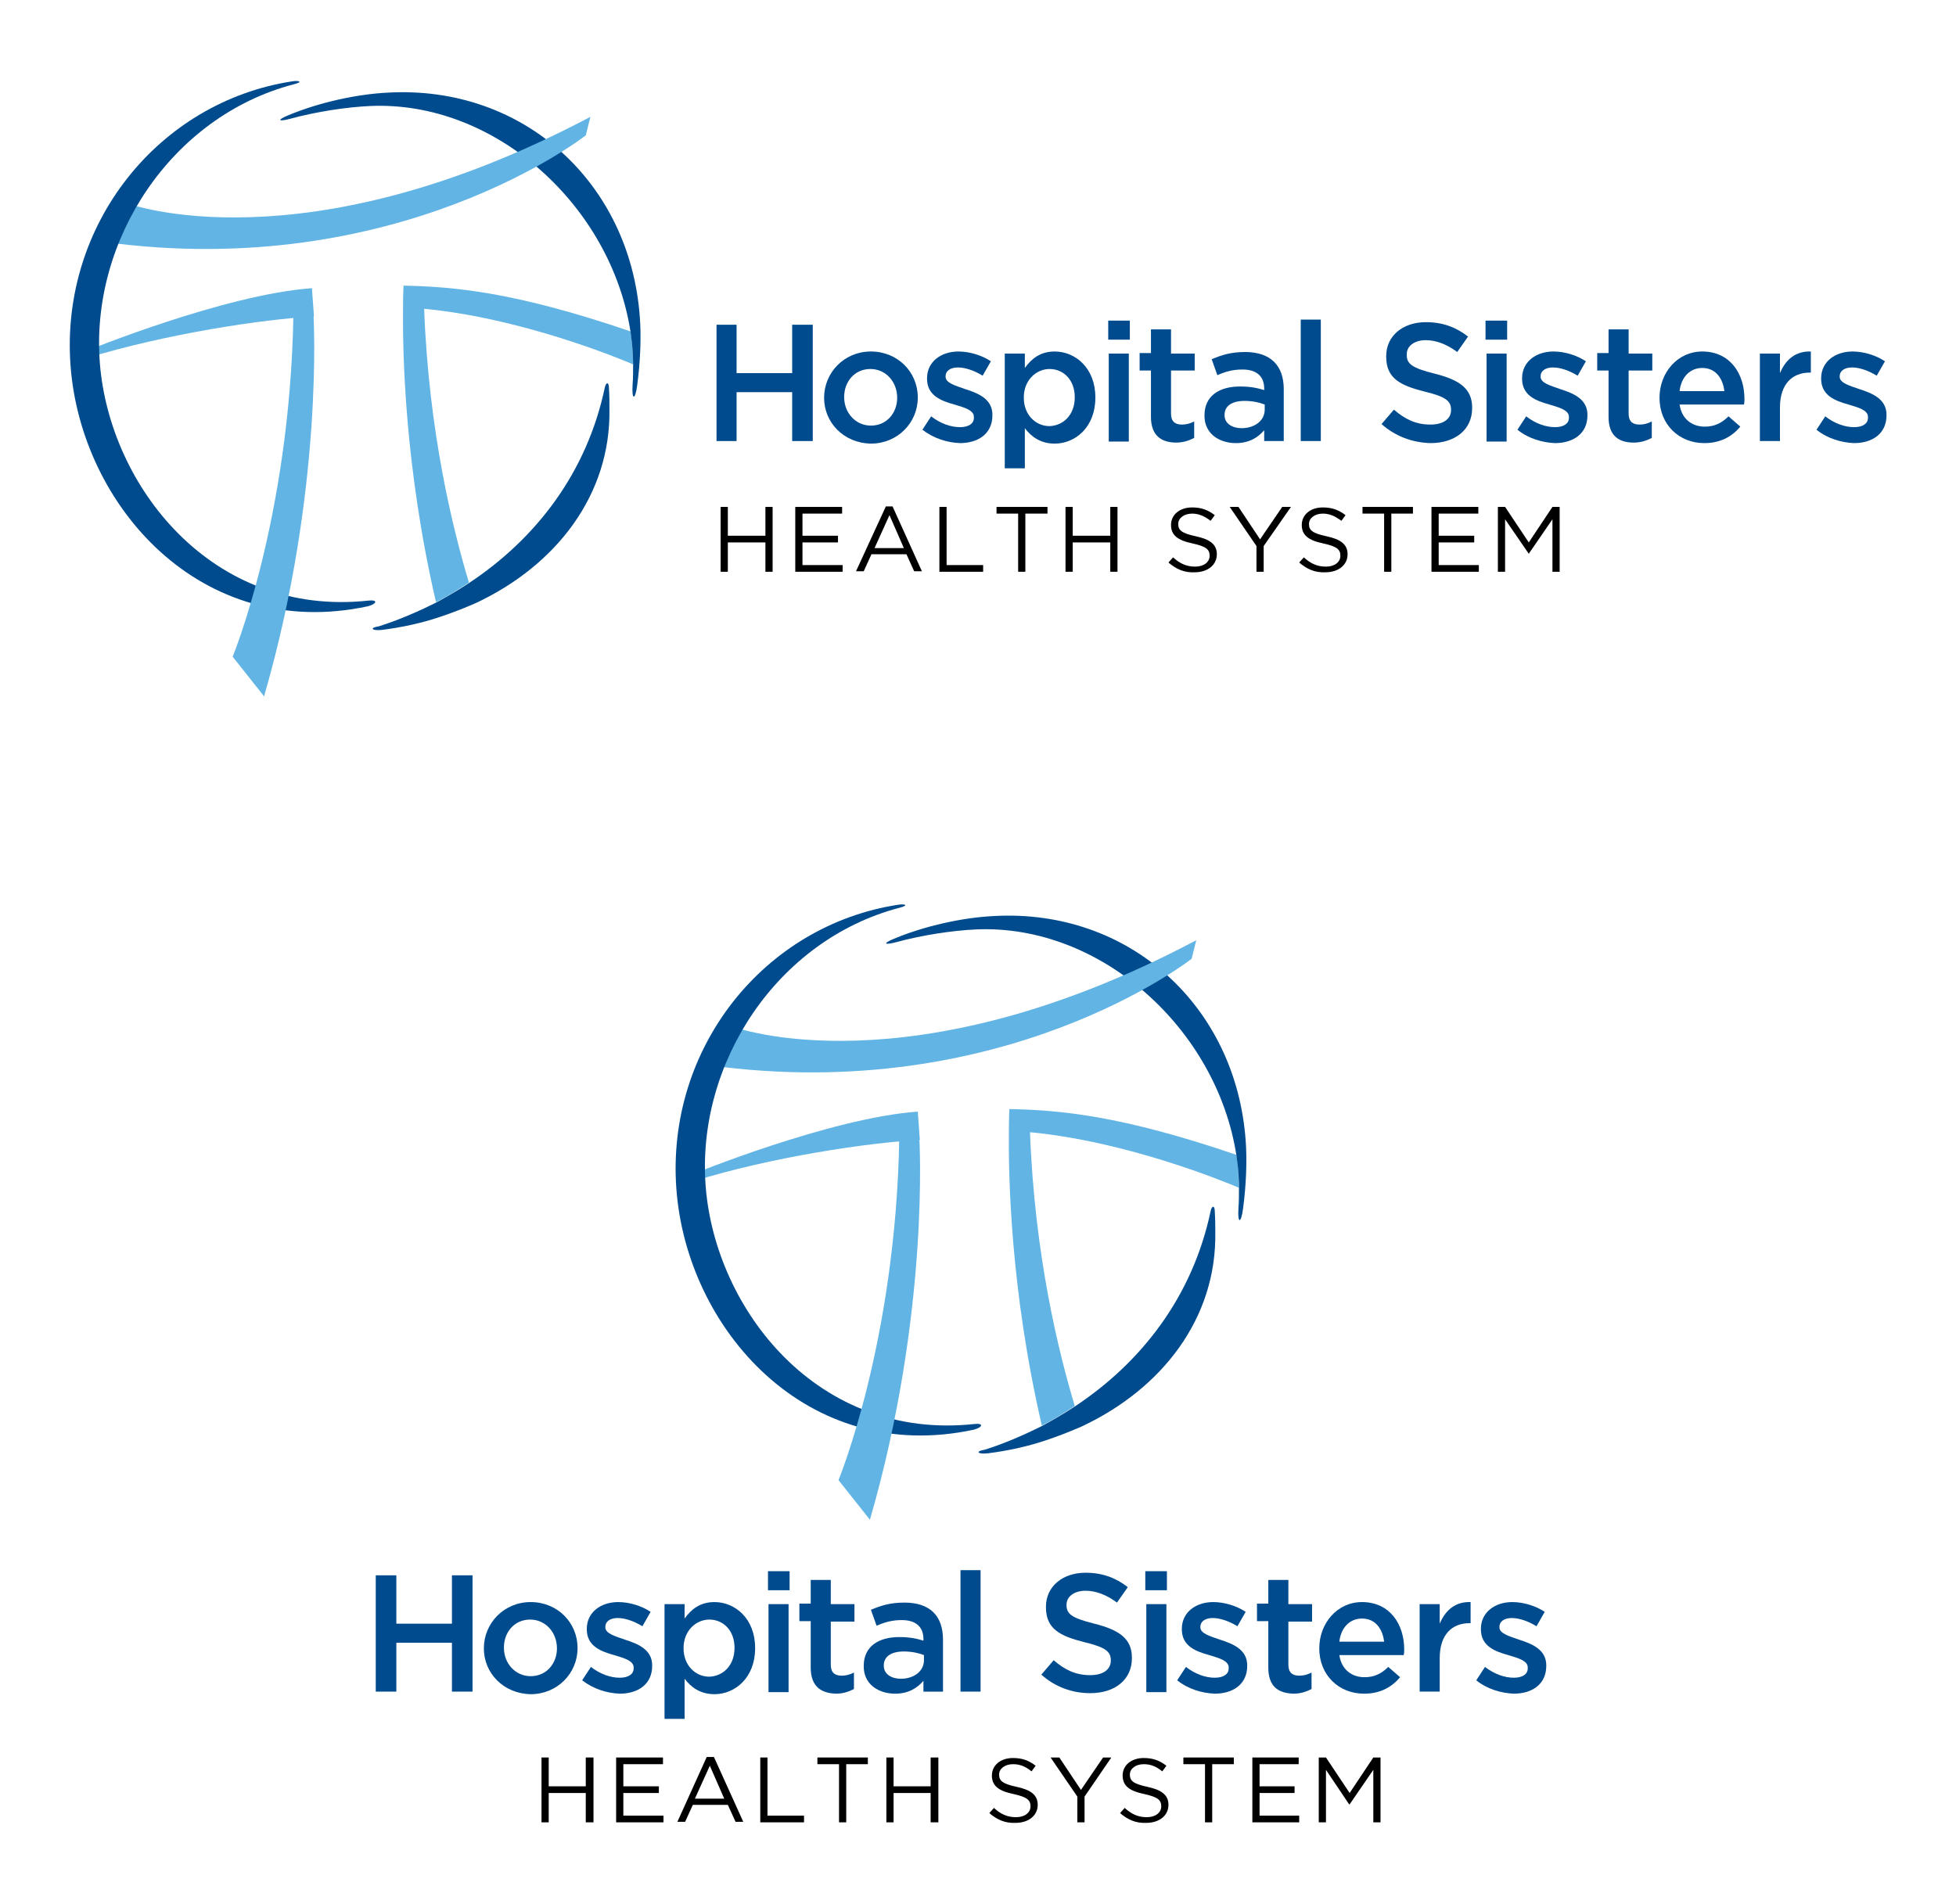 <?xml version="1.0" encoding="utf-8"?>
<!-- Generator: Adobe Illustrator 18.1.1, SVG Export Plug-In . SVG Version: 6.00 Build 0)  -->
<!DOCTYPE svg PUBLIC "-//W3C//DTD SVG 1.1//EN" "http://www.w3.org/Graphics/SVG/1.1/DTD/svg11.dtd">
<svg version="1.1" id="Layer_1" xmlns="http://www.w3.org/2000/svg" xmlns:xlink="http://www.w3.org/1999/xlink" x="0px" y="0px"
	 viewBox="0 0 380 370" enable-background="new 0 0 380 370" xml:space="preserve">
<g>
	<polygon fill="#004B8D" points="139.2,63.1 143.1,63.1 143.1,72.5 153.9,72.5 153.9,63.1 157.9,63.1 157.9,85.7 153.9,85.7 
		153.9,76.2 143.1,76.2 143.1,85.7 139.2,85.7 	"/>
	<g>
		<defs>
			<rect id="SVGID_1_" x="13.6" y="15.7" width="352.9" height="338.5"/>
		</defs>
		<clipPath id="SVGID_2_">
			<use xlink:href="#SVGID_1_"  overflow="visible"/>
		</clipPath>
		<path clip-path="url(#SVGID_2_)" fill="#004B8D" d="M174.3,77.3L174.3,77.3c0-3.1-2.2-5.6-5.2-5.6c-3.1,0-5.1,2.5-5.1,5.4v0.1
			c0,3,2.2,5.5,5.2,5.5C172.3,82.7,174.3,80.2,174.3,77.3 M160.1,77.3L160.1,77.3c0-4.9,3.9-9,9.1-9c5.2,0,9.1,4,9.1,8.9v0.1
			c0,4.8-3.9,8.9-9.1,8.9C163.9,86.1,160.1,82.1,160.1,77.3"/>
		<path clip-path="url(#SVGID_2_)" fill="#004B8D" d="M179.2,83.5l1.7-2.6c1.8,1.4,3.8,2.1,5.6,2.1c1.7,0,2.7-0.7,2.7-1.8V81
			c0-1.3-1.8-1.8-3.8-2.4c-2.5-0.7-5.3-1.7-5.3-5v-0.1c0-3.2,2.7-5.2,6.1-5.2c2.1,0,4.5,0.7,6.3,1.9l-1.6,2.8
			c-1.6-1-3.4-1.6-4.8-1.6c-1.5,0-2.4,0.7-2.4,1.7v0.1c0,1.2,1.8,1.7,3.8,2.4c2.5,0.8,5.3,1.9,5.3,5v0.1c0,3.6-2.8,5.4-6.3,5.4
			C184,86,181.4,85.2,179.2,83.5"/>
		<path clip-path="url(#SVGID_2_)" fill="#004B8D" d="M208.8,77.2L208.8,77.2c0-3.4-2.2-5.5-4.9-5.5c-2.6,0-5,2.2-5,5.5v0.1
			c0,3.3,2.3,5.5,5,5.5C206.6,82.7,208.8,80.6,208.8,77.2 M195.2,68.7h3.9v2.8c1.3-1.8,3-3.2,5.8-3.2c4,0,7.9,3.2,7.9,8.9v0.1
			c0,5.7-3.9,8.9-7.9,8.9c-2.8,0-4.6-1.4-5.8-3v7.8h-3.9V68.7z"/>
	</g>
	<path fill="#004B8D" d="M215.4,68.7h3.9v17.1h-3.9V68.7z M215.3,62.3h4.2V66h-4.2V62.3z"/>
	<g>
		<defs>
			<rect id="SVGID_3_" x="13.6" y="15.7" width="352.9" height="338.5"/>
		</defs>
		<clipPath id="SVGID_4_">
			<use xlink:href="#SVGID_3_"  overflow="visible"/>
		</clipPath>
		<path clip-path="url(#SVGID_4_)" fill="#004B8D" d="M223.6,81v-9h-2.2v-3.4h2.2V64h3.9v4.7h4.6V72h-4.6v8.4c0,1.5,0.8,2.1,2.1,2.1
			c0.9,0,1.6-0.2,2.4-0.6v3.2c-1,0.5-2.1,0.9-3.5,0.9C225.7,86,223.6,84.7,223.6,81"/>
		<path clip-path="url(#SVGID_4_)" fill="#004B8D" d="M245.7,78.6c-1-0.4-2.4-0.7-3.9-0.7c-2.5,0-3.9,1-3.9,2.7v0.1
			c0,1.6,1.5,2.5,3.3,2.5c2.6,0,4.5-1.5,4.5-3.6V78.6z M245.6,85.7v-2.1c-1.2,1.4-2.9,2.5-5.5,2.5c-3.2,0-6.1-1.8-6.1-5.3v-0.1
			c0-3.8,2.9-5.6,6.9-5.6c2.1,0,3.4,0.3,4.7,0.7v-0.3c0-2.4-1.5-3.7-4.2-3.7c-1.9,0-3.3,0.4-4.9,1.1l-1.1-3.1
			c1.9-0.8,3.7-1.4,6.5-1.4c5,0,7.5,2.7,7.5,7.2v10.1H245.6z"/>
	</g>
	<rect x="252.7" y="62.1" fill="#004B8D" width="3.9" height="23.6"/>
	<g>
		<defs>
			<rect id="SVGID_5_" x="13.6" y="15.7" width="352.9" height="338.5"/>
		</defs>
		<clipPath id="SVGID_6_">
			<use xlink:href="#SVGID_5_"  overflow="visible"/>
		</clipPath>
		<path clip-path="url(#SVGID_6_)" fill="#004B8D" d="M268.4,82.4l2.4-2.8c2.2,1.9,4.3,2.9,7.1,2.9c2.5,0,4-1.1,4-2.8v-0.1
			c0-1.6-0.9-2.5-5.1-3.5c-4.8-1.2-7.5-2.6-7.5-6.8v-0.1c0-3.9,3.2-6.6,7.7-6.6c3.3,0,5.9,1,8.2,2.8l-2.1,3c-2-1.5-4.1-2.3-6.1-2.3
			c-2.3,0-3.7,1.2-3.7,2.7V69c0,1.7,1,2.5,5.4,3.6c4.8,1.2,7.3,2.9,7.3,6.6v0.1c0,4.2-3.3,6.8-8.1,6.8
			C274.4,86,271.1,84.8,268.4,82.4"/>
	</g>
	<path fill="#004B8D" d="M288.8,68.7h3.9v17.1h-3.9V68.7z M288.6,62.3h4.2V66h-4.2V62.3z"/>
	<g>
		<defs>
			<rect id="SVGID_7_" x="13.6" y="15.7" width="352.9" height="338.5"/>
		</defs>
		<clipPath id="SVGID_8_">
			<use xlink:href="#SVGID_7_"  overflow="visible"/>
		</clipPath>
		<path clip-path="url(#SVGID_8_)" fill="#004B8D" d="M294.8,83.5l1.7-2.6c1.8,1.4,3.8,2.1,5.6,2.1c1.7,0,2.7-0.7,2.7-1.8V81
			c0-1.3-1.8-1.8-3.8-2.4c-2.5-0.7-5.3-1.7-5.3-5v-0.1c0-3.2,2.7-5.2,6.1-5.2c2.1,0,4.5,0.7,6.3,1.9l-1.6,2.8
			c-1.6-1-3.4-1.6-4.8-1.6c-1.5,0-2.4,0.7-2.4,1.7v0.1c0,1.2,1.8,1.7,3.8,2.4c2.5,0.8,5.3,1.9,5.3,5v0.1c0,3.6-2.8,5.4-6.3,5.4
			C299.6,86,296.9,85.2,294.8,83.5"/>
		<path clip-path="url(#SVGID_8_)" fill="#004B8D" d="M312.5,81v-9h-2.2v-3.4h2.2V64h3.9v4.7h4.6V72h-4.6v8.4c0,1.5,0.8,2.1,2.1,2.1
			c0.9,0,1.6-0.2,2.4-0.6v3.2c-1,0.5-2.1,0.9-3.5,0.9C314.5,86,312.5,84.7,312.5,81"/>
		<path clip-path="url(#SVGID_8_)" fill="#004B8D" d="M335,76c-0.3-2.5-1.7-4.5-4.3-4.5c-2.4,0-4.1,1.8-4.4,4.5H335z M322.4,77.3
			L322.4,77.3c0-4.9,3.5-9,8.3-9c5.4,0,8.2,4.3,8.2,9.2c0,0.4,0,0.7-0.1,1.1h-12.5c0.4,2.8,2.4,4.3,4.9,4.3c1.9,0,3.3-0.7,4.6-2
			l2.3,2c-1.6,1.9-3.8,3.2-7,3.2C326.2,86.1,322.4,82.5,322.4,77.3"/>
		<path clip-path="url(#SVGID_8_)" fill="#004B8D" d="M341.9,68.7h3.9v3.8c1.1-2.6,3-4.3,6-4.2v4.1h-0.2c-3.4,0-5.8,2.2-5.8,6.8v6.5
			h-3.9V68.7z"/>
		<path clip-path="url(#SVGID_8_)" fill="#004B8D" d="M352.9,83.5l1.7-2.6c1.8,1.4,3.8,2.1,5.6,2.1c1.7,0,2.7-0.7,2.7-1.8V81
			c0-1.3-1.8-1.8-3.8-2.4c-2.5-0.7-5.3-1.7-5.3-5v-0.1c0-3.2,2.7-5.2,6.1-5.2c2.1,0,4.5,0.7,6.3,1.9l-1.6,2.8
			c-1.6-1-3.4-1.6-4.8-1.6c-1.5,0-2.4,0.7-2.4,1.7v0.1c0,1.2,1.8,1.7,3.8,2.4c2.5,0.8,5.3,1.9,5.3,5v0.1c0,3.6-2.8,5.4-6.3,5.4
			C357.7,86,355,85.2,352.9,83.5"/>
	</g>
	<polygon points="140,98.5 141.4,98.5 141.4,104.1 148.7,104.1 148.7,98.5 150.1,98.5 150.1,111.1 148.7,111.1 148.7,105.4 
		141.4,105.4 141.4,111.1 140,111.1 	"/>
	<polygon points="154.5,98.5 163.6,98.5 163.6,99.8 155.9,99.8 155.9,104.1 162.8,104.1 162.8,105.4 155.9,105.4 155.9,109.8 
		163.7,109.8 163.7,111.1 154.5,111.1 	"/>
	<path d="M175.6,106.5l-2.8-6.4l-2.9,6.4H175.6z M172.1,98.4h1.3l5.7,12.6h-1.5l-1.5-3.3h-6.8l-1.5,3.3h-1.5L172.1,98.4z"/>
	<polygon points="182.5,98.5 183.9,98.5 183.9,109.8 191,109.8 191,111.1 182.5,111.1 	"/>
	<polygon points="197.8,99.8 193.6,99.8 193.6,98.5 203.5,98.5 203.5,99.8 199.2,99.8 199.2,111.1 197.8,111.1 	"/>
	<polygon points="207,98.5 208.4,98.5 208.4,104.1 215.7,104.1 215.7,98.5 217.1,98.5 217.1,111.1 215.7,111.1 215.7,105.4 
		208.4,105.4 208.4,111.1 207,111.1 	"/>
	<g>
		<defs>
			<rect id="SVGID_9_" x="13.6" y="15.7" width="352.9" height="338.5"/>
		</defs>
		<clipPath id="SVGID_10_">
			<use xlink:href="#SVGID_9_"  overflow="visible"/>
		</clipPath>
		<path clip-path="url(#SVGID_10_)" d="M227,109.3l0.9-1c1.3,1.2,2.6,1.8,4.3,1.8c1.7,0,2.8-0.9,2.8-2.1v0c0-1.2-0.6-1.8-3.3-2.4
			c-2.9-0.6-4.2-1.6-4.2-3.6v0c0-2,1.7-3.4,4.1-3.4c1.8,0,3.1,0.5,4.4,1.5l-0.8,1.1c-1.2-0.9-2.3-1.4-3.6-1.4c-1.6,0-2.7,0.9-2.7,2
			v0c0,1.2,0.6,1.8,3.4,2.4c2.8,0.6,4.1,1.6,4.1,3.5v0c0,2.1-1.8,3.5-4.3,3.5C230.1,111.3,228.5,110.6,227,109.3"/>
	</g>
	<polygon points="244.1,106.1 238.9,98.5 240.6,98.5 244.8,104.8 249.1,98.5 250.8,98.5 245.5,106.1 245.5,111.1 244.1,111.1 	"/>
	<g>
		<defs>
			<rect id="SVGID_11_" x="13.6" y="15.7" width="352.9" height="338.5"/>
		</defs>
		<clipPath id="SVGID_12_">
			<use xlink:href="#SVGID_11_"  overflow="visible"/>
		</clipPath>
		<path clip-path="url(#SVGID_12_)" d="M252.4,109.3l0.9-1c1.3,1.2,2.6,1.8,4.3,1.8c1.7,0,2.8-0.9,2.8-2.1v0c0-1.2-0.6-1.8-3.3-2.4
			c-2.9-0.6-4.2-1.6-4.2-3.6v0c0-2,1.7-3.4,4.1-3.4c1.8,0,3.1,0.5,4.4,1.5l-0.8,1.1c-1.2-0.9-2.3-1.4-3.6-1.4c-1.6,0-2.7,0.9-2.7,2
			v0c0,1.2,0.6,1.8,3.4,2.4c2.8,0.6,4.1,1.6,4.1,3.5v0c0,2.1-1.8,3.5-4.3,3.5C255.5,111.3,253.9,110.6,252.4,109.3"/>
	</g>
	<polygon points="268.9,99.8 264.7,99.8 264.7,98.5 274.5,98.5 274.5,99.8 270.3,99.8 270.3,111.1 268.9,111.1 	"/>
	<polygon points="278.1,98.5 287.2,98.5 287.2,99.8 279.5,99.8 279.5,104.1 286.4,104.1 286.4,105.4 279.5,105.4 279.5,109.8 
		287.3,109.8 287.3,111.1 278.1,111.1 	"/>
	<polygon points="291,98.5 292.4,98.5 297,105.4 301.6,98.5 303,98.5 303,111.1 301.6,111.1 301.6,100.9 297,107.6 297,107.6 
		292.4,100.9 292.4,111.1 291,111.1 	"/>
	<g>
		<defs>
			<rect id="SVGID_13_" x="13.6" y="15.7" width="352.9" height="338.5"/>
		</defs>
		<clipPath id="SVGID_14_">
			<use xlink:href="#SVGID_13_"  overflow="visible"/>
		</clipPath>
		<path clip-path="url(#SVGID_14_)" fill="#61B4E4" d="M122.8,66.8c-0.1-0.8-0.2-1.6-0.3-2.4c-22.5-7.7-34.4-8.7-44.1-8.9l0,0l0,0
			c0,0.1-0.1,1.6-0.1,4.2c-0.1,8.9,0.3,30.9,6.4,57.3c2.2-1.1,4.3-2.4,6.4-3.8c-3.1-10.3-7.8-29.2-8.7-53.2
			c18.9,1.8,37.8,9.6,40.6,10.8C123,69.4,122.9,68,122.8,66.8"/>
		<path clip-path="url(#SVGID_14_)" fill="#61B4E4" d="M78.3,55.5C78.3,55.5,78.3,55.5,78.3,55.5L78.3,55.5L78.3,55.5z"/>
		<path clip-path="url(#SVGID_14_)" fill="#004B8D" d="M124.3,61.6c-1.9-26.1-22.6-45.1-49-43.6c-6,0.3-13.3,1.9-19.3,4.4
			c-2.2,0.9-2,1.3,0.3,0.7c5.1-1.4,11.1-2.3,15.6-2.5c24.2-1.1,46.8,19.3,50.6,43.9c0.1,0.8,0.2,1.6,0.3,2.4c0.1,1.2,0.2,2.6,0.2,4
			c0,1.2,0,2.5-0.1,3.8c-0.2,3.1,0.5,3.2,0.9,0.1C124.4,70.3,124.6,65.4,124.3,61.6"/>
		<path clip-path="url(#SVGID_14_)" fill="#004B8D" d="M73.6,121.7c-1.9,0.3-1.4,0.9,0.6,0.7c3.9-0.5,7.6-1.3,11.2-2.5
			c2.4-0.8,4.7-1.7,7-2.7c15.6-7.3,26.3-21,26-37.8c0-1,0-2.5-0.1-4c0-1.3-0.6-1.1-0.8-0.1c-3.5,16.6-13.4,29.4-26.4,38
			c-2.1,1.4-4.2,2.6-6.4,3.8C81.1,118.9,77.4,120.5,73.6,121.7"/>
		<path clip-path="url(#SVGID_14_)" fill="#61B4E4" d="M24.7,39.5c0,0,34.1,12.8,90-16.8l-0.9,3.6c0,0-36.3,28.6-93.7,20.7
			L24.7,39.5z"/>
		<path clip-path="url(#SVGID_14_)" fill="#61B4E4" d="M60.6,56c-17,1.2-44.1,12.3-44.1,12.3l0.3,1.3C32.1,64.9,51.1,62,61,61.5
			L60.6,56z"/>
		<path clip-path="url(#SVGID_14_)" fill="#004B8D" d="M71.6,116.7C41.1,120,21.3,94.4,19.4,70.6c-1.9-24.1,14-48,37.6-54.2
			c2-0.5,1.1-0.8-0.2-0.6c-26.1,4-45.1,27.9-43.1,55.2c2,27.2,25.3,53.8,57.8,46.8C73.3,117.3,73.4,116.5,71.6,116.7"/>
		<path clip-path="url(#SVGID_14_)" fill="#61B4E4" d="M45.2,127.6c0,0,11.1-26.8,11.8-66.3l3.9-0.2c0,0,2.1,33.9-9.6,74.2
			L45.2,127.6z"/>
	</g>
	<polygon fill="#004B8D" points="73,306.1 77,306.1 77,315.5 87.8,315.5 87.8,306.1 91.8,306.1 91.8,328.7 87.8,328.7 87.8,319.2 
		77,319.2 77,328.7 73,328.7 	"/>
	<g>
		<defs>
			<rect id="SVGID_15_" x="13.6" y="15.7" width="352.9" height="338.5"/>
		</defs>
		<clipPath id="SVGID_16_">
			<use xlink:href="#SVGID_15_"  overflow="visible"/>
		</clipPath>
		<path clip-path="url(#SVGID_16_)" fill="#004B8D" d="M108.2,320.3L108.2,320.3c0-3.1-2.2-5.6-5.2-5.6c-3.1,0-5.1,2.5-5.1,5.4v0.1
			c0,3,2.2,5.5,5.2,5.5C106.2,325.7,108.2,323.2,108.2,320.3 M94,320.3L94,320.3c0-4.9,3.9-9,9.1-9c5.2,0,9.1,4,9.1,8.9v0.1
			c0,4.8-3.9,8.9-9.1,8.9C97.8,329.1,94,325.1,94,320.3"/>
		<path clip-path="url(#SVGID_16_)" fill="#004B8D" d="M113.1,326.5l1.7-2.6c1.8,1.4,3.8,2.1,5.6,2.1c1.7,0,2.7-0.7,2.7-1.8V324
			c0-1.3-1.8-1.8-3.8-2.4c-2.5-0.7-5.3-1.7-5.3-5v-0.1c0-3.2,2.7-5.2,6.1-5.2c2.1,0,4.5,0.7,6.3,1.9l-1.6,2.8
			c-1.6-1-3.4-1.6-4.8-1.6c-1.5,0-2.4,0.7-2.4,1.7v0.1c0,1.2,1.8,1.7,3.8,2.4c2.5,0.8,5.3,1.9,5.3,5v0.1c0,3.6-2.8,5.4-6.3,5.4
			C117.9,329,115.3,328.2,113.1,326.5"/>
		<path clip-path="url(#SVGID_16_)" fill="#004B8D" d="M142.7,320.2L142.7,320.2c0-3.4-2.2-5.5-4.9-5.5c-2.6,0-5,2.2-5,5.5v0.1
			c0,3.3,2.3,5.5,5,5.5C140.5,325.7,142.7,323.6,142.7,320.2 M129.1,311.7h3.9v2.8c1.3-1.8,3-3.2,5.8-3.2c4,0,7.9,3.2,7.9,8.9v0.1
			c0,5.7-3.9,8.9-7.9,8.9c-2.8,0-4.6-1.4-5.8-3v7.8h-3.9V311.7z"/>
	</g>
	<path fill="#004B8D" d="M149.3,311.7h3.9v17.1h-3.9V311.7z M149.2,305.3h4.2v3.7h-4.2V305.3z"/>
	<g>
		<defs>
			<rect id="SVGID_17_" x="13.6" y="15.7" width="352.9" height="338.5"/>
		</defs>
		<clipPath id="SVGID_18_">
			<use xlink:href="#SVGID_17_"  overflow="visible"/>
		</clipPath>
		<path clip-path="url(#SVGID_18_)" fill="#004B8D" d="M157.5,324v-9h-2.2v-3.4h2.2V307h3.9v4.7h4.6v3.4h-4.6v8.4
			c0,1.5,0.8,2.1,2.1,2.1c0.9,0,1.6-0.2,2.4-0.6v3.2c-1,0.5-2.1,0.9-3.5,0.9C159.6,329,157.5,327.8,157.5,324"/>
		<path clip-path="url(#SVGID_18_)" fill="#004B8D" d="M179.5,321.6c-1-0.4-2.4-0.7-3.9-0.7c-2.5,0-3.9,1-3.9,2.7v0.1
			c0,1.6,1.5,2.5,3.3,2.5c2.6,0,4.5-1.5,4.5-3.6V321.6z M179.4,328.7v-2.1c-1.2,1.4-2.9,2.5-5.5,2.5c-3.2,0-6.1-1.8-6.1-5.3v-0.1
			c0-3.8,2.9-5.6,6.9-5.6c2.1,0,3.4,0.3,4.7,0.7v-0.3c0-2.4-1.5-3.7-4.2-3.7c-1.9,0-3.3,0.4-4.9,1.1l-1.1-3.1
			c1.9-0.8,3.7-1.4,6.5-1.4c5,0,7.5,2.6,7.5,7.2v10.1H179.4z"/>
	</g>
	<rect x="186.6" y="305.1" fill="#004B8D" width="3.9" height="23.6"/>
	<g>
		<defs>
			<rect id="SVGID_19_" x="13.6" y="15.7" width="352.9" height="338.5"/>
		</defs>
		<clipPath id="SVGID_20_">
			<use xlink:href="#SVGID_19_"  overflow="visible"/>
		</clipPath>
		<path clip-path="url(#SVGID_20_)" fill="#004B8D" d="M202.3,325.4l2.4-2.8c2.2,1.9,4.3,2.9,7.1,2.9c2.5,0,4-1.1,4-2.8v-0.1
			c0-1.6-0.9-2.5-5.1-3.5c-4.8-1.2-7.5-2.6-7.5-6.8v-0.1c0-3.9,3.2-6.6,7.7-6.6c3.3,0,5.9,1,8.2,2.8l-2.1,3c-2-1.5-4.1-2.3-6.1-2.3
			c-2.3,0-3.7,1.2-3.7,2.7v0.1c0,1.7,1,2.5,5.4,3.6c4.8,1.2,7.3,2.9,7.3,6.6v0.1c0,4.2-3.3,6.8-8.1,6.8
			C208.3,329,205,327.8,202.3,325.4"/>
	</g>
	<path fill="#004B8D" d="M222.7,311.7h3.9v17.1h-3.9V311.7z M222.5,305.3h4.2v3.7h-4.2V305.3z"/>
	<g>
		<defs>
			<rect id="SVGID_21_" x="13.6" y="15.7" width="352.9" height="338.5"/>
		</defs>
		<clipPath id="SVGID_22_">
			<use xlink:href="#SVGID_21_"  overflow="visible"/>
		</clipPath>
		<path clip-path="url(#SVGID_22_)" fill="#004B8D" d="M228.7,326.5l1.7-2.6c1.8,1.4,3.8,2.1,5.6,2.1c1.7,0,2.7-0.7,2.7-1.8V324
			c0-1.3-1.8-1.8-3.8-2.4c-2.5-0.7-5.3-1.7-5.3-5v-0.1c0-3.2,2.7-5.2,6.1-5.2c2.1,0,4.5,0.7,6.3,1.9l-1.6,2.8
			c-1.6-1-3.4-1.6-4.8-1.6c-1.5,0-2.4,0.7-2.4,1.7v0.1c0,1.2,1.8,1.7,3.8,2.4c2.5,0.8,5.3,1.9,5.3,5v0.1c0,3.6-2.8,5.4-6.3,5.4
			C233.5,329,230.8,328.2,228.7,326.5"/>
		<path clip-path="url(#SVGID_22_)" fill="#004B8D" d="M246.4,324v-9h-2.2v-3.4h2.2V307h3.9v4.7h4.6v3.4h-4.6v8.4
			c0,1.5,0.8,2.1,2.1,2.1c0.9,0,1.6-0.2,2.4-0.6v3.2c-1,0.5-2.1,0.9-3.5,0.9C248.4,329,246.4,327.8,246.4,324"/>
		<path clip-path="url(#SVGID_22_)" fill="#004B8D" d="M268.9,319c-0.3-2.5-1.7-4.5-4.3-4.5c-2.4,0-4.1,1.8-4.4,4.5H268.9z
			 M256.3,320.3L256.3,320.3c0-4.9,3.5-9,8.3-9c5.4,0,8.2,4.3,8.2,9.2c0,0.4,0,0.7-0.1,1.1h-12.5c0.4,2.8,2.4,4.3,4.9,4.3
			c1.9,0,3.3-0.7,4.6-2l2.3,2c-1.6,1.9-3.8,3.2-7,3.2C260.1,329.1,256.3,325.5,256.3,320.3"/>
		<path clip-path="url(#SVGID_22_)" fill="#004B8D" d="M275.8,311.7h3.9v3.8c1.1-2.6,3-4.3,6-4.2v4.1h-0.2c-3.4,0-5.8,2.2-5.8,6.8
			v6.5h-3.9V311.7z"/>
		<path clip-path="url(#SVGID_22_)" fill="#004B8D" d="M286.8,326.5l1.7-2.6c1.8,1.4,3.8,2.1,5.6,2.1c1.7,0,2.7-0.7,2.7-1.8V324
			c0-1.3-1.8-1.8-3.8-2.4c-2.5-0.7-5.3-1.7-5.3-5v-0.1c0-3.2,2.7-5.2,6.1-5.2c2.1,0,4.5,0.7,6.3,1.9l-1.6,2.8
			c-1.6-1-3.4-1.6-4.8-1.6c-1.5,0-2.4,0.7-2.4,1.7v0.1c0,1.2,1.8,1.7,3.8,2.4c2.5,0.8,5.3,1.9,5.3,5v0.1c0,3.6-2.8,5.4-6.3,5.4
			C291.6,329,288.9,328.2,286.8,326.5"/>
	</g>
	<polygon points="113.8,341.5 113.8,347.1 106.6,347.1 106.6,341.5 105.2,341.5 105.2,354.1 106.6,354.1 106.6,348.4 113.8,348.4 
		113.8,354.1 115.3,354.1 115.3,341.5 	"/>
	<polygon points="119.7,341.5 119.7,354.1 128.9,354.1 128.9,352.8 121.1,352.8 121.1,348.4 128,348.4 128,347.1 121.1,347.1 
		121.1,342.8 128.8,342.8 128.8,341.5 	"/>
	<path d="M137.9,343.1l2.8,6.4H135L137.9,343.1z M137.3,341.4l-5.7,12.6h1.5l1.5-3.3h6.8l1.5,3.3h1.5l-5.7-12.6H137.3z"/>
	<polygon points="147.7,341.5 147.7,354.1 156.2,354.1 156.2,352.8 149.1,352.8 149.1,341.5 	"/>
	<polygon points="158.8,341.5 158.8,342.8 163,342.8 163,354.1 164.4,354.1 164.4,342.8 168.6,342.8 168.6,341.5 	"/>
	<polygon points="180.8,341.5 180.8,347.1 173.6,347.1 173.6,341.5 172.2,341.5 172.2,354.1 173.6,354.1 173.6,348.4 180.8,348.4 
		180.8,354.1 182.3,354.1 182.3,341.5 	"/>
	<g>
		<defs>
			<rect id="SVGID_23_" x="13.6" y="15.7" width="352.9" height="338.5"/>
		</defs>
		<clipPath id="SVGID_24_">
			<use xlink:href="#SVGID_23_"  overflow="visible"/>
		</clipPath>
		<path clip-path="url(#SVGID_24_)" d="M192.2,352.3l0.9-1c1.3,1.2,2.6,1.8,4.3,1.8c1.7,0,2.8-0.9,2.8-2.1v0c0-1.2-0.6-1.8-3.3-2.4
			c-2.9-0.6-4.2-1.6-4.2-3.6v0c0-2,1.7-3.4,4.1-3.4c1.8,0,3.1,0.5,4.4,1.5l-0.8,1.1c-1.2-1-2.3-1.4-3.6-1.4c-1.6,0-2.7,0.9-2.7,2v0
			c0,1.2,0.6,1.8,3.4,2.4c2.8,0.6,4.1,1.6,4.1,3.5v0c0,2.1-1.8,3.5-4.3,3.5C195.3,354.3,193.7,353.6,192.2,352.3"/>
	</g>
	<polygon points="214.3,341.5 210,347.8 205.8,341.5 204.1,341.5 209.3,349.1 209.3,354.1 210.7,354.1 210.7,349.1 215.9,341.5 	"/>
	<g>
		<defs>
			<rect id="SVGID_25_" x="13.6" y="15.7" width="352.9" height="338.5"/>
		</defs>
		<clipPath id="SVGID_26_">
			<use xlink:href="#SVGID_25_"  overflow="visible"/>
		</clipPath>
		<path clip-path="url(#SVGID_26_)" d="M217.6,352.3l0.9-1c1.3,1.2,2.6,1.8,4.3,1.8c1.7,0,2.8-0.9,2.8-2.1v0c0-1.2-0.6-1.8-3.3-2.4
			c-2.9-0.6-4.2-1.6-4.2-3.6v0c0-2,1.7-3.4,4.1-3.4c1.8,0,3.1,0.5,4.4,1.5l-0.8,1.1c-1.2-1-2.3-1.4-3.6-1.4c-1.6,0-2.7,0.9-2.7,2v0
			c0,1.2,0.6,1.8,3.4,2.4c2.8,0.6,4.1,1.6,4.1,3.5v0c0,2.1-1.8,3.5-4.3,3.5C220.7,354.3,219.1,353.6,217.6,352.3"/>
	</g>
	<polygon points="229.9,341.5 229.9,342.8 234.1,342.8 234.1,354.1 235.5,354.1 235.5,342.8 239.7,342.8 239.7,341.5 	"/>
	<polygon points="243.3,341.5 243.3,354.1 252.4,354.1 252.4,352.8 244.7,352.8 244.7,348.4 251.5,348.4 251.5,347.1 244.7,347.1 
		244.7,342.8 252.3,342.8 252.3,341.5 	"/>
	<polygon points="266.8,341.5 262.2,348.4 257.6,341.5 256.2,341.5 256.2,354.1 257.6,354.1 257.6,343.9 262.1,350.6 262.2,350.6 
		266.8,343.9 266.8,354.1 268.2,354.1 268.2,341.5 	"/>
	<g>
		<defs>
			<rect id="SVGID_27_" x="13.6" y="15.7" width="352.9" height="338.5"/>
		</defs>
		<clipPath id="SVGID_28_">
			<use xlink:href="#SVGID_27_"  overflow="visible"/>
		</clipPath>
		<path clip-path="url(#SVGID_28_)" fill="#61B4E4" d="M240.5,226.8c-0.1-0.8-0.2-1.6-0.3-2.4c-22.5-7.7-34.4-8.7-44.1-8.9l0,0l0,0
			c0,0.1-0.1,1.6-0.1,4.2c-0.1,8.9,0.3,30.9,6.4,57.3c2.2-1.1,4.3-2.4,6.4-3.8c-3.1-10.3-7.8-29.2-8.7-53.2
			c18.9,1.8,37.8,9.6,40.6,10.8C240.6,229.4,240.6,228,240.5,226.8"/>
		<path clip-path="url(#SVGID_28_)" fill="#61B4E4" d="M196,215.5C196,215.5,196,215.5,196,215.5L196,215.5L196,215.5z"/>
		<path clip-path="url(#SVGID_28_)" fill="#004B8D" d="M242,221.6c-1.9-26.1-22.6-45.1-49-43.6c-6,0.3-13.3,1.9-19.3,4.4
			c-2.2,0.9-2,1.3,0.3,0.7c5.1-1.4,11.1-2.3,15.6-2.5c24.2-1.1,46.8,19.3,50.6,43.9c0.1,0.8,0.2,1.6,0.3,2.4c0.1,1.2,0.2,2.6,0.2,4
			c0,1.2,0,2.5-0.1,3.8c-0.2,3.1,0.5,3.2,0.9,0.1C242.1,230.3,242.3,225.4,242,221.6"/>
		<path clip-path="url(#SVGID_28_)" fill="#004B8D" d="M191.3,281.7c-1.9,0.3-1.4,0.9,0.6,0.7c3.9-0.5,7.6-1.3,11.2-2.5
			c2.4-0.8,4.7-1.7,7-2.7c15.6-7.3,26.3-21,26-37.8c0-1,0-2.5-0.1-4c0-1.3-0.6-1.1-0.8-0.1c-3.5,16.6-13.4,29.4-26.4,38
			c-2.1,1.4-4.2,2.6-6.4,3.8C198.8,278.9,195.1,280.5,191.3,281.7"/>
		<path clip-path="url(#SVGID_28_)" fill="#61B4E4" d="M142.4,199.5c0,0,34.1,12.8,90-16.8l-0.9,3.6c0,0-36.3,28.6-93.7,20.7
			L142.4,199.5z"/>
		<path clip-path="url(#SVGID_28_)" fill="#61B4E4" d="M178.3,216c-17,1.2-44.1,12.3-44.1,12.3l0.3,1.3c15.3-4.8,34.4-7.6,44.2-8.1
			L178.3,216z"/>
		<path clip-path="url(#SVGID_28_)" fill="#004B8D" d="M189.3,276.7c-30.5,3.3-50.3-22.3-52.2-46.1c-1.9-24.1,14-48,37.6-54.2
			c2-0.5,1.1-0.8-0.2-0.6c-26.1,4-45.1,27.9-43.1,55.2c2,27.2,25.3,53.8,57.8,46.8C191,277.3,191.1,276.5,189.3,276.7"/>
		<path clip-path="url(#SVGID_28_)" fill="#61B4E4" d="M162.9,287.6c0,0,11.1-26.8,11.8-66.3l3.9-0.2c0,0,2.1,33.9-9.6,74.2
			L162.9,287.6z"/>
	</g>
</g>
</svg>
